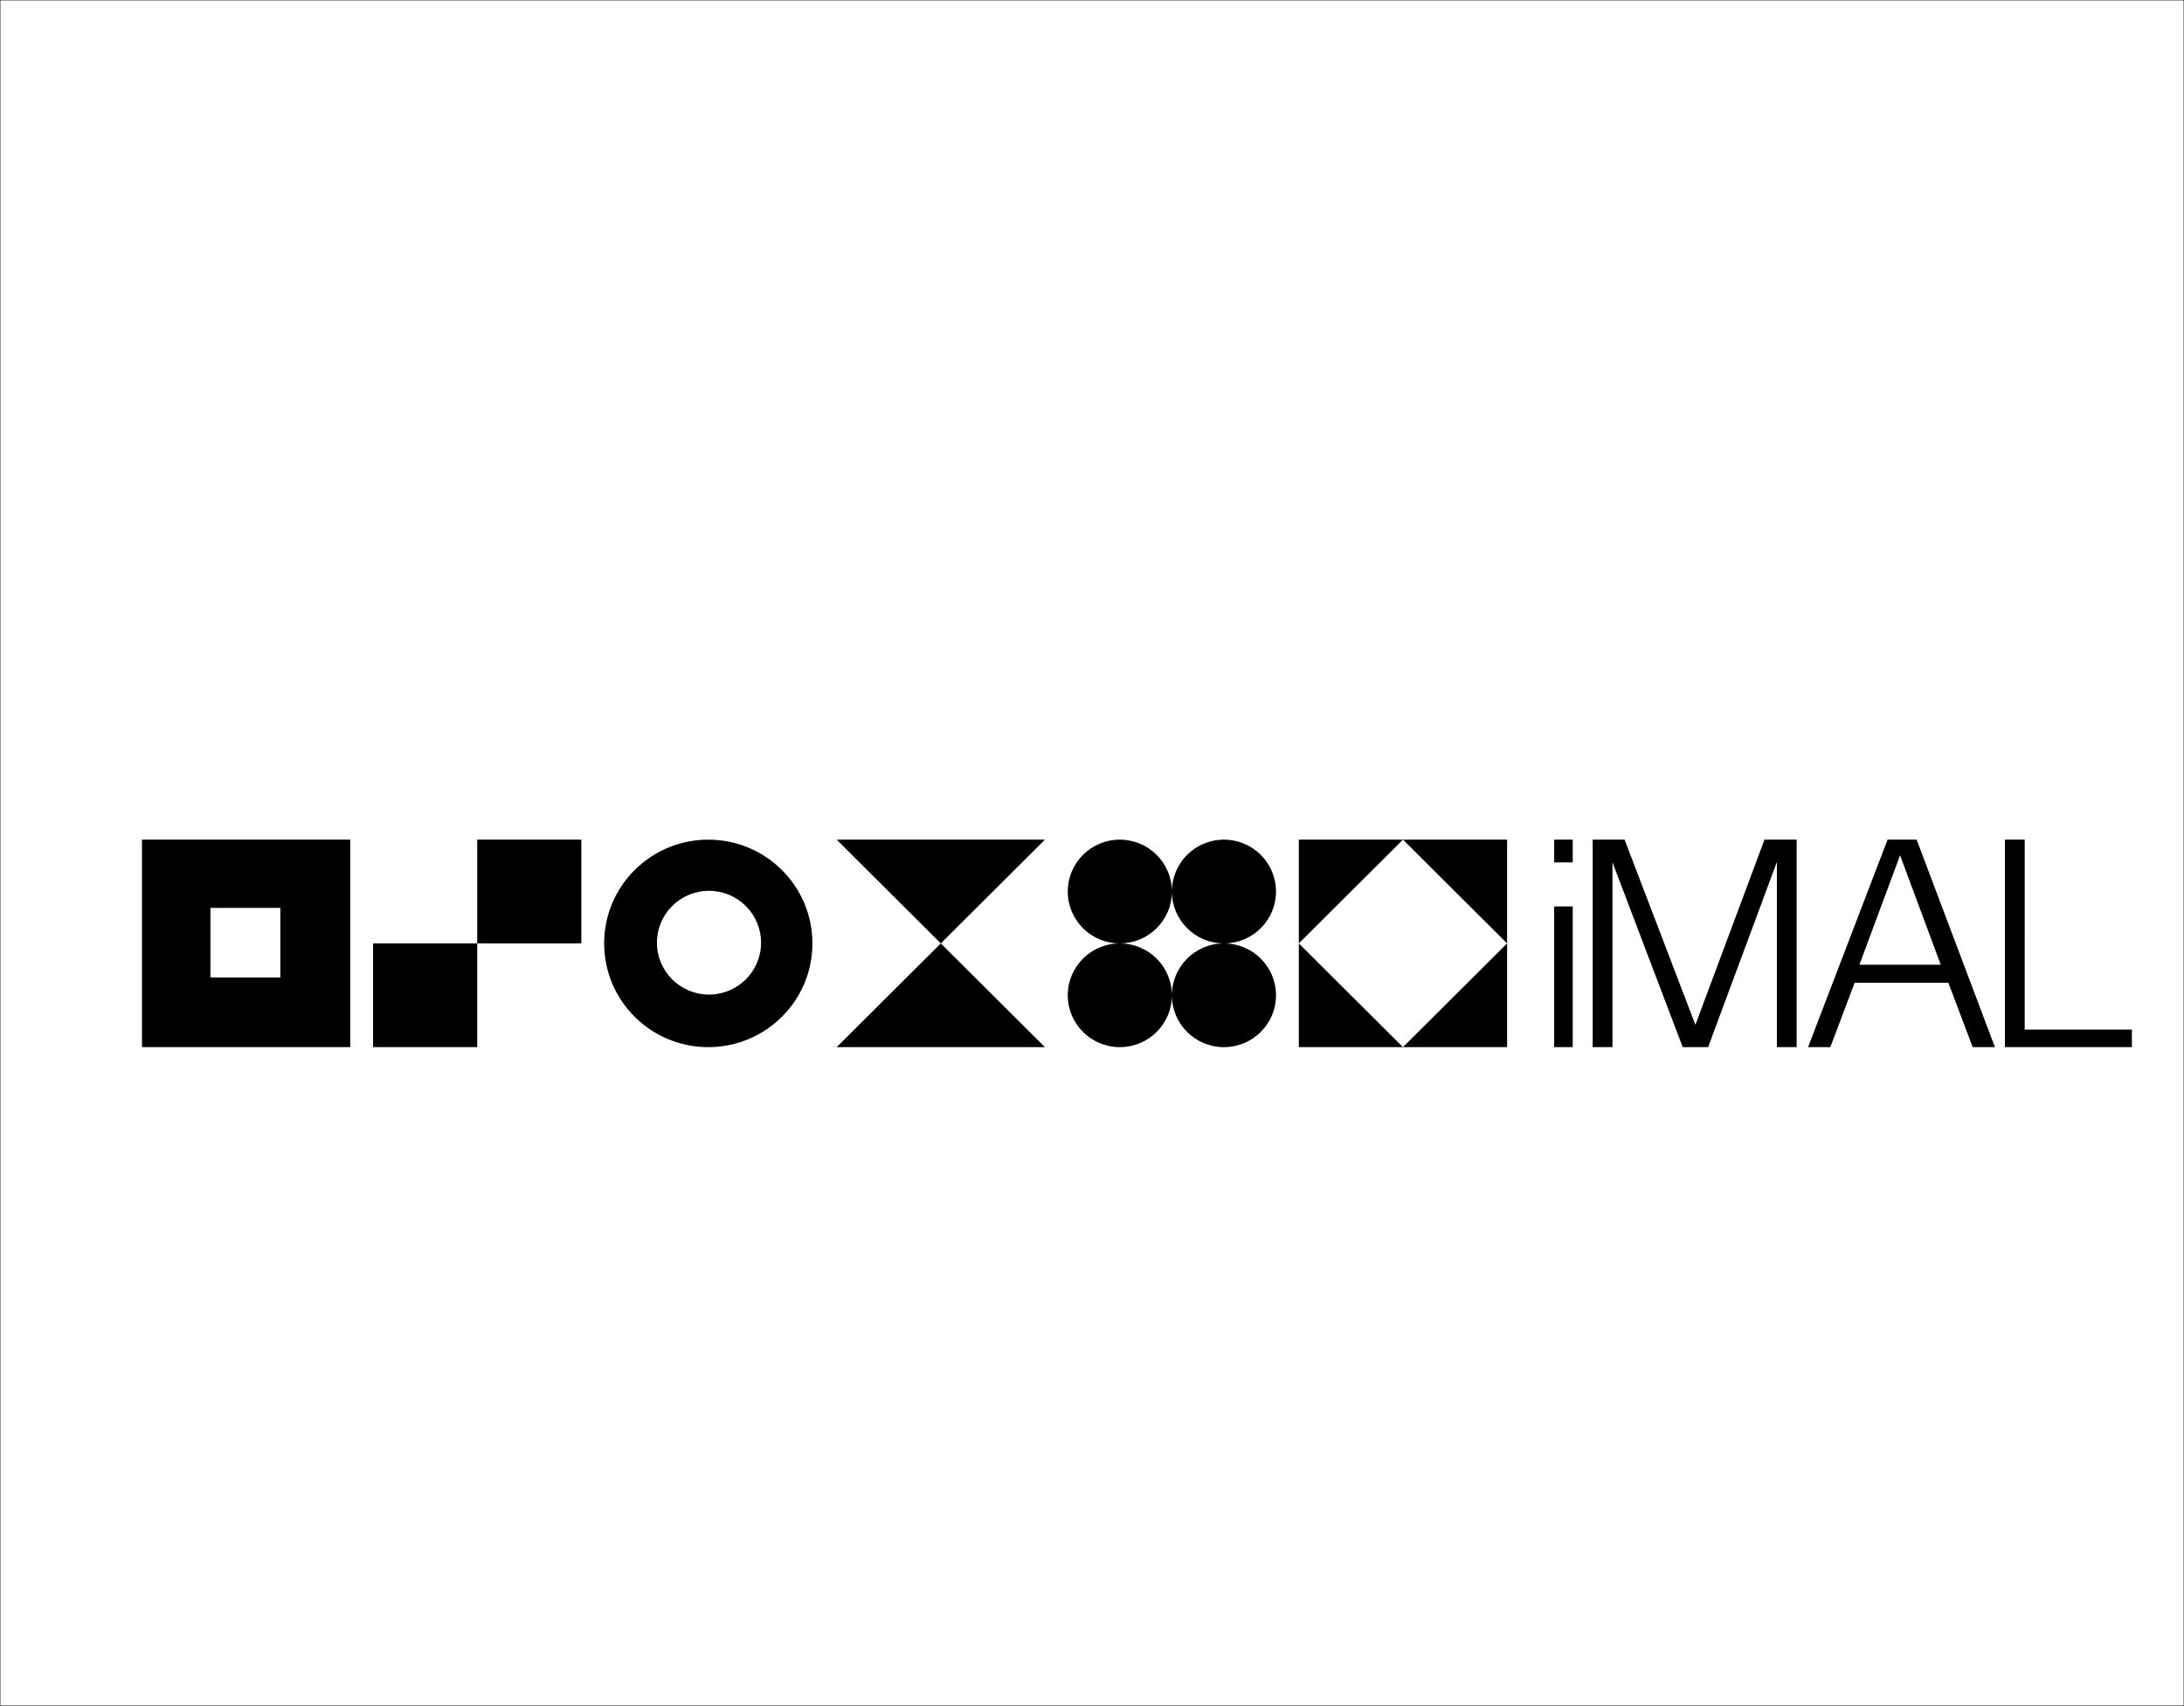 <?xml version="1.0" encoding="UTF-8" standalone="no"?>
<svg
   width="1536.572"
   height="1200.154"
   viewBox="0 0 1536.572 1200.154"
   version="1.1"
   id="svg6"
   sodipodi:docname="Imal logo.svg"
   inkscape:version="1.2.2 (1:1.2.2+202212051550+b0a8486541)"
   xmlns:inkscape="http://www.inkscape.org/namespaces/inkscape"
   xmlns:sodipodi="http://sodipodi.sourceforge.net/DTD/sodipodi-0.dtd"
   xmlns="http://www.w3.org/2000/svg"
   xmlns:svg="http://www.w3.org/2000/svg"
   xmlns:rdf="http://www.w3.org/1999/02/22-rdf-syntax-ns#"
   xmlns:cc="http://creativecommons.org/ns#"
   xmlns:dc="http://purl.org/dc/elements/1.1/">
  <rect x="0" y="0" width="1536.572" height="1200.154" fill="#808080" stroke="none"/>
  <defs
     id="defs10" />
  <sodipodi:namedview
     id="namedview8"
     pagecolor="#ffffff"
     bordercolor="#666666"
     borderopacity="1.0"
     inkscape:showpageshadow="2"
     inkscape:pageopacity="0.0"
     inkscape:pagecheckerboard="0"
     inkscape:deskcolor="#d1d1d1"
     showgrid="false"
     inkscape:zoom="0.45607143"
     inkscape:cx="803.60219"
     inkscape:cy="662.17698"
     inkscape:window-width="1920"
     inkscape:window-height="1051"
     inkscape:window-x="0"
     inkscape:window-y="0"
     inkscape:window-maximized="1"
     inkscape:current-layer="svg6" />
  <title
     id="title2">iMAL</title>
  <rect
     style="fill:#ffffff;stroke:#000000;stroke-width:0.215;stop-color:#000000"
     id="rect291"
     width="1536.357"
     height="1199.939"
     x="0.107"
     y="0.107" />
  <g
     id="V3"
     stroke="none"
     stroke-width="1"
     fill="none"
     fill-rule="evenodd"
     transform="translate(99.898,590.793)">
    <path
       d="M 797.849,36.499 C 797.849,16.341 781.451,0 761.221,0 c -20.231,0 -36.633,16.341 -36.633,36.499 0,20.158 16.402,36.5 36.633,36.5 -20.231,0 -36.633,16.343 -36.633,36.501 0,-20.158 -16.4,-36.501 -36.631,-36.501 20.231,0 36.631,-16.341 36.631,-36.5 C 724.588,16.341 708.188,0 687.957,0 c -20.229,0 -36.631,16.341 -36.631,36.499 0,20.158 16.402,36.5 36.631,36.5 -20.229,0 -36.631,16.343 -36.631,36.501 0,20.158 16.402,36.499 36.631,36.499 20.231,0 36.631,-16.341 36.631,-36.499 0,20.158 16.402,36.499 36.633,36.499 20.231,0 36.629,-16.341 36.629,-36.499 0,-20.158 -16.398,-36.501 -36.629,-36.501 20.231,0 36.629,-16.341 36.629,-36.5 z M 488.746,0 562.006,73 635.269,0 Z m 0,146 h 146.523 L 562.006,73 Z M 235.842,73 h 73.262 V 0 h -73.262 z m -73.262,73 h 73.262 V 73 H 162.581 Z M 813.907,73 887.168,0 h -73.262 z m 146.523,0 V 0 h -73.262 z m 0,73 V 73 l -73.262,73 z m -146.523,0 h 73.262 L 813.907,73 Z M 398.923,109 C 378.694,109 362.294,92.657 362.294,72.499 362.294,52.343 378.694,36 398.923,36 419.154,36 435.556,52.343 435.556,72.499 435.556,92.657 419.154,109 398.923,109 Z M 398.422,0 C 357.963,0 325.161,32.682 325.161,72.999 325.161,113.316 357.963,146 398.422,146 438.883,146 471.685,113.316 471.685,72.999 471.685,32.682 438.883,0 398.422,0 Z M 48.172,97 H 97.348 V 48 H 48.172 Z M 0,146 H 146.523 V 0 H 0 Z M 1092.92,130.282 1043.08,0 h -22.431 v 146 h 13.917 V 15.926 L 1083.989,146 h 17.861 L 1150.242,15.718 V 146 h 13.913 V 0 h -22.637 z M 993.548,16 H 1006.595 V 0 h -13.047 z m 214.767,72 28.604,-77 28.6,77 z m 19.801,-88 -55.93,146 h 15.653 l 17.111,-45.293 h 65.945 L 1288.007,146 h 15.649 L 1248.567,0 Z m 96.481,133.592 V 0 H 1310.681 V 146 H 1400 V 133.592 Z M 993.548,146 H 1006.593 V 47 h -13.045 l -0.002,99 z"
       id="imal_logo_RGB"
       fill="#000000" />
  </g>
</svg>
